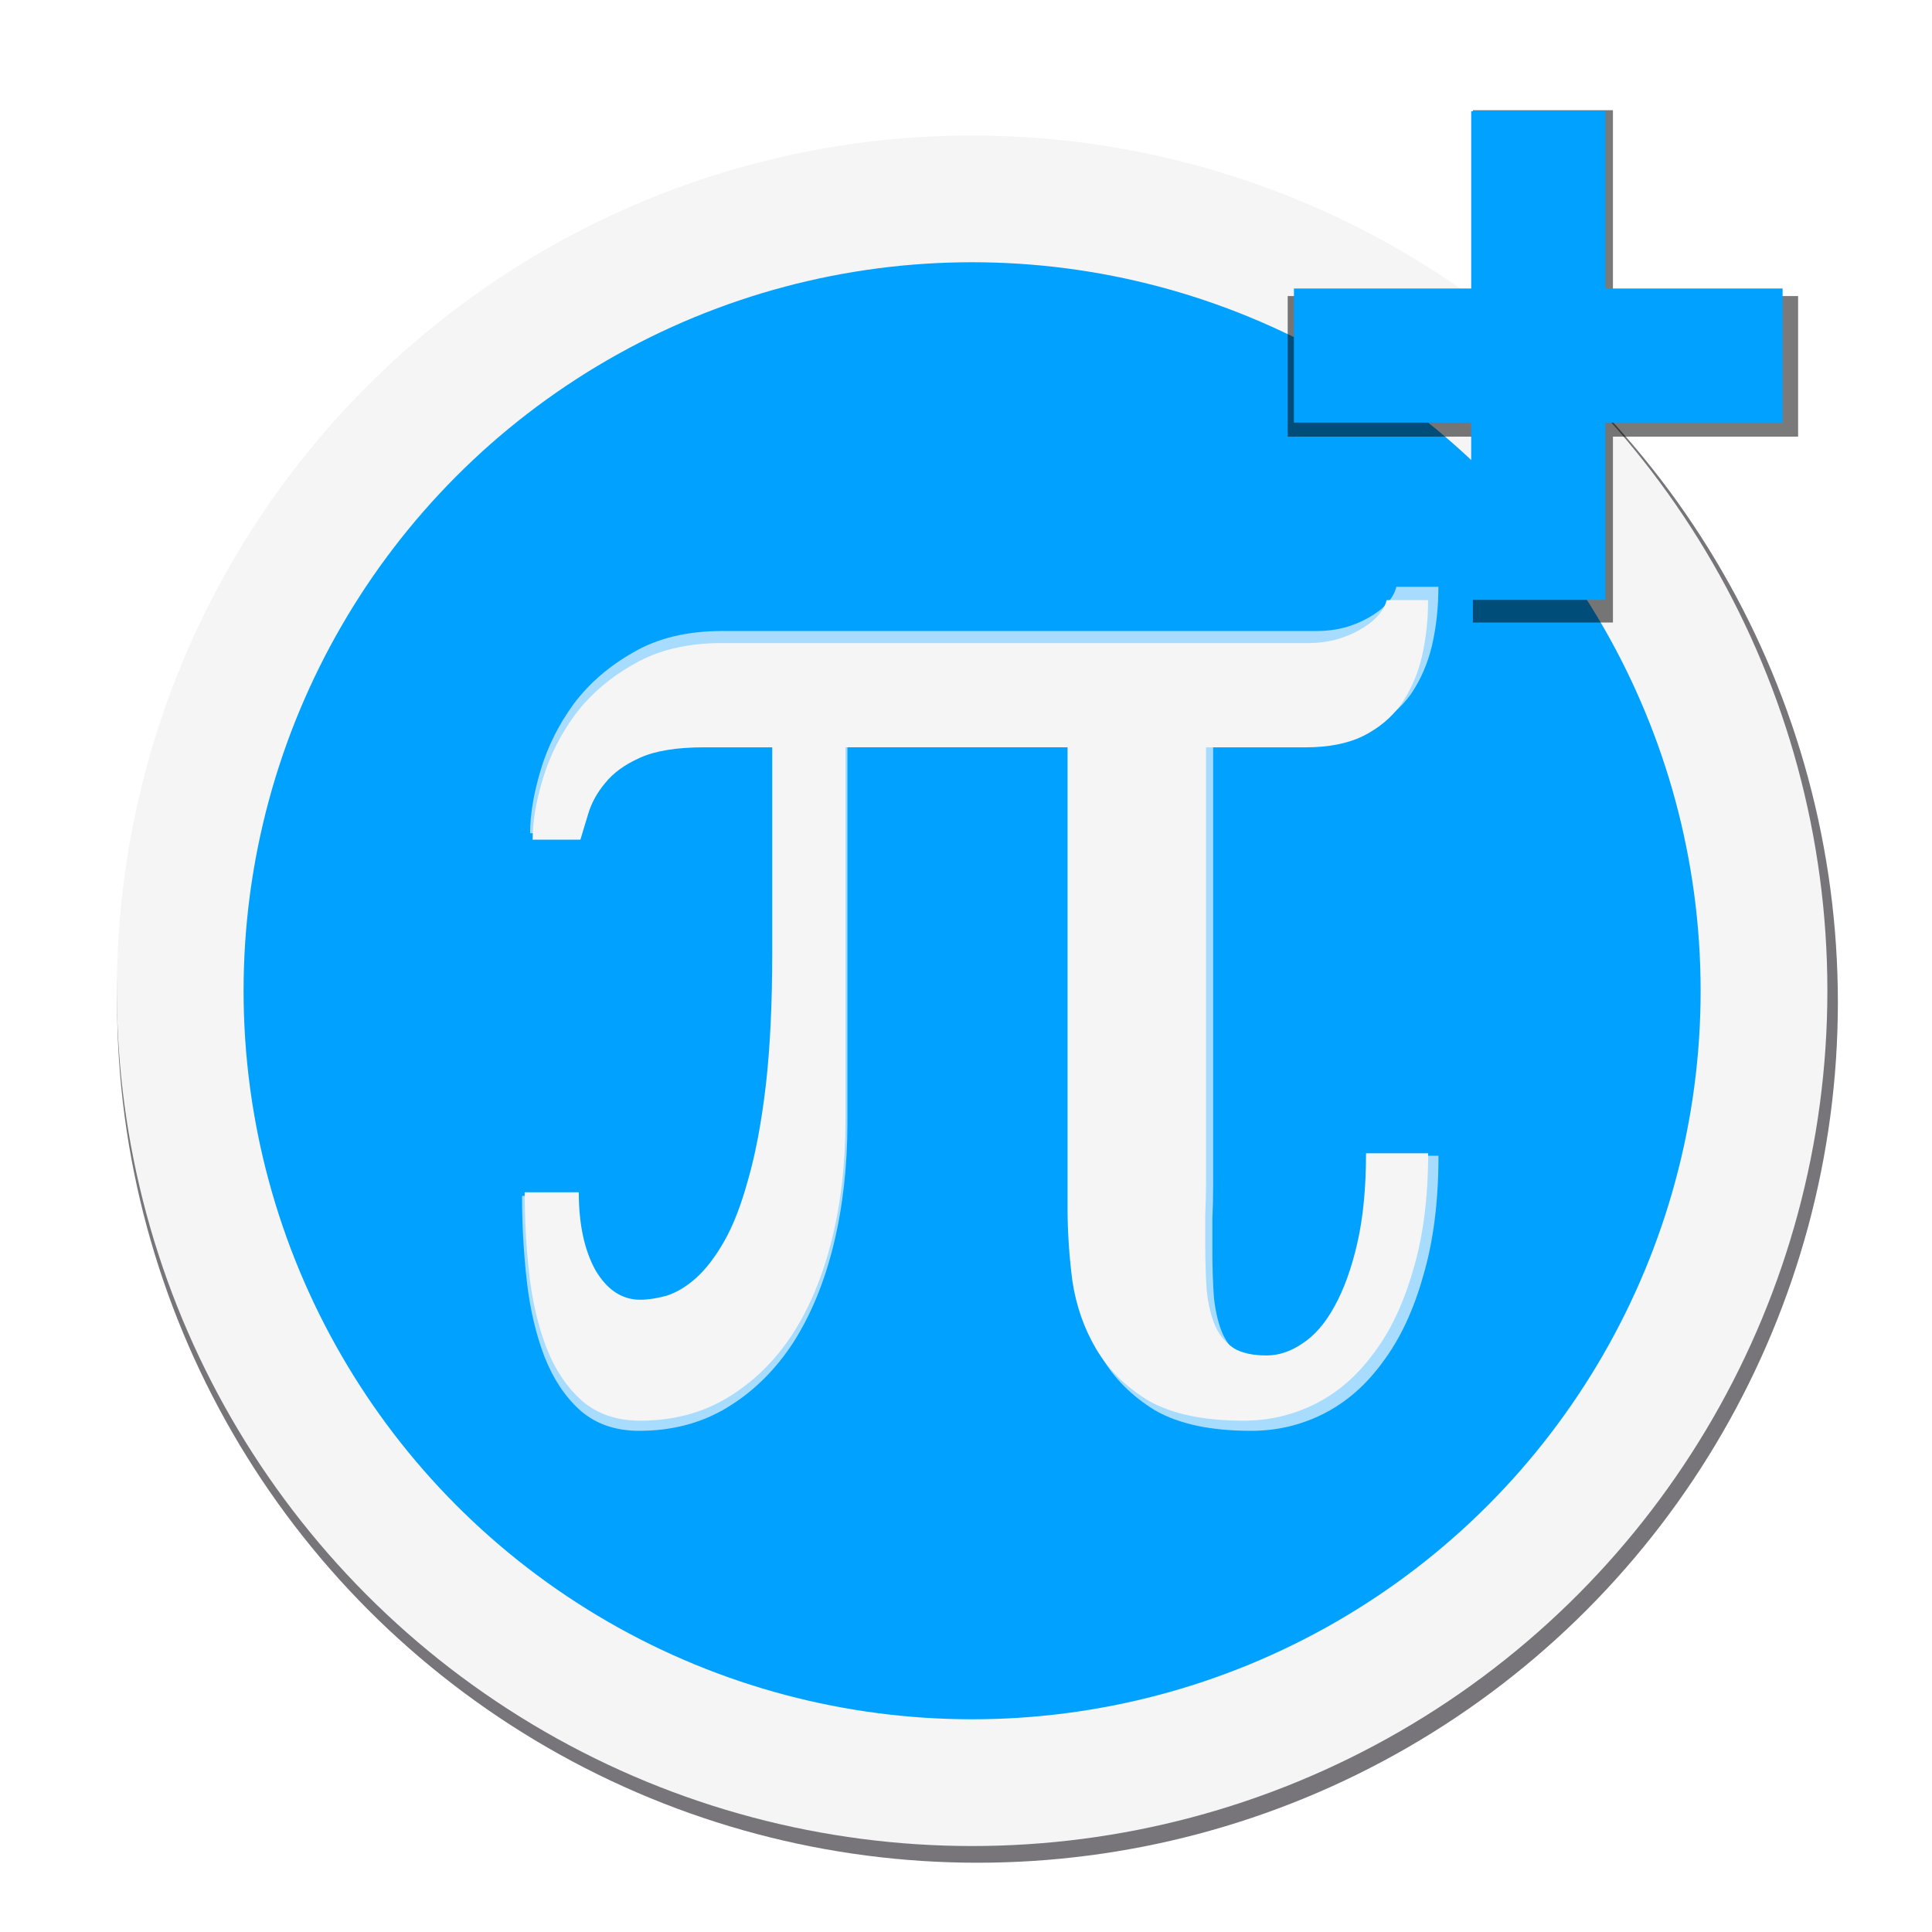 <?xml version="1.0" encoding="UTF-8" standalone="no"?>
<!-- Created with Inkscape (http://www.inkscape.org/) -->

<svg
   xmlns:dc="http://purl.org/dc/elements/1.1/"
   xmlns:cc="http://creativecommons.org/ns#"
   xmlns:rdf="http://www.w3.org/1999/02/22-rdf-syntax-ns#"
   xmlns:svg="http://www.w3.org/2000/svg"
   xmlns="http://www.w3.org/2000/svg"
   xmlns:xlink="http://www.w3.org/1999/xlink"
   xmlns:sodipodi="http://sodipodi.sourceforge.net/DTD/sodipodi-0.dtd"
   xmlns:inkscape="http://www.inkscape.org/namespaces/inkscape"
   width="512pt"
   height="512pt"
   viewBox="0 0 640 640"
   id="svg4231"
   version="1.1"
   inkscape:version="0.91 r13725"
   sodipodi:docname="icon512.svg"
   inkscape:export-filename="/home/xruxa/AndroidStudioProjects/FastMath10/icon512.png"
   inkscape:export-xdpi="72"
   inkscape:export-ydpi="72">
  <defs
     id="defs4233">
    <linearGradient
       inkscape:collect="always"
       id="linearGradient4864">
      <stop
         style="stop-color:#ffffb5;stop-opacity:0"
         offset="0"
         id="stop4852" />
      <stop
         style="stop-color:#ffffff;stop-opacity:0.642"
         offset="1"
         id="stop4854" />
    </linearGradient>
    <filter
       style="color-interpolation-filters:sRGB;"
       inkscape:label="Blur"
       id="filter4802">
      <feGaussianBlur
         stdDeviation="15.25 15.25"
         result="blur"
         id="feGaussianBlur4804" />
    </filter>
    <filter
       style="color-interpolation-filters:sRGB;"
       inkscape:label="Blur"
       id="filter4880">
      <feGaussianBlur
         stdDeviation="15.25 15.25"
         result="blur"
         id="feGaussianBlur4882" />
    </filter>
    <clipPath
       clipPathUnits="userSpaceOnUse"
       id="clipPath4892">
      <circle
         style="fill:url(#linearGradient4896);fill-opacity:1"
         id="circle4894"
         cx="616.148"
         cy="842.743"
         r="239.217" />
    </clipPath>
    <linearGradient
       inkscape:collect="always"
       xlink:href="#linearGradient4864"
       id="linearGradient4896"
       gradientUnits="userSpaceOnUse"
       gradientTransform="translate(290.577,112.47)"
       x1="154.603"
       y1="565.224"
       x2="573.841"
       y2="880.001" />
    <filter
       inkscape:menu-tooltip="In and out glow with a possible offset and colorizable flood"
       inkscape:menu="Shadows and Glows"
       inkscape:label="Cutout Glow"
       style="color-interpolation-filters:sRGB;"
       id="filter4928">
      <feOffset
         dy="3"
         dx="3"
         id="feOffset4930" />
      <feGaussianBlur
         stdDeviation="3"
         result="blur"
         id="feGaussianBlur4932" />
      <feFlood
         flood-color="rgb(0,0,0)"
         flood-opacity="1"
         result="flood"
         id="feFlood4934" />
      <feComposite
         in="flood"
         in2="SourceGraphic"
         operator="in"
         result="composite"
         id="feComposite4936" />
      <feBlend
         in="blur"
         in2="composite"
         mode="normal"
         id="feBlend4938" />
    </filter>
    <filter
       style="color-interpolation-filters:sRGB;"
       inkscape:label="Drop Shadow"
       id="filter6294">
      <feFlood
         flood-opacity="0.243"
         flood-color="rgb(0,0,0)"
         result="flood"
         id="feFlood6296" />
      <feComposite
         in="flood"
         in2="SourceGraphic"
         operator="out"
         result="composite1"
         id="feComposite6298" />
      <feGaussianBlur
         in="composite1"
         stdDeviation="0.5"
         result="blur"
         id="feGaussianBlur6300" />
      <feOffset
         dx="1"
         dy="1.1"
         result="offset"
         id="feOffset6302" />
      <feComposite
         in="offset"
         in2="SourceGraphic"
         operator="in"
         result="composite2"
         id="feComposite6304" />
    </filter>
    <filter
       style="color-interpolation-filters:sRGB;"
       inkscape:label="Drop Shadow"
       id="filter6466">
      <feFlood
         flood-opacity="0.141"
         flood-color="rgb(255,255,255)"
         result="flood"
         id="feFlood6468" />
      <feComposite
         in="flood"
         in2="SourceGraphic"
         operator="out"
         result="composite1"
         id="feComposite6470" />
      <feGaussianBlur
         in="composite1"
         stdDeviation="0.2"
         result="blur"
         id="feGaussianBlur6472" />
      <feOffset
         dx="-1.1"
         dy="-1.1"
         result="offset"
         id="feOffset6474" />
      <feComposite
         in="offset"
         in2="SourceGraphic"
         operator="in"
         result="composite2"
         id="feComposite6476" />
    </filter>
    <filter
       inkscape:label="Blur Double"
       inkscape:menu="Blurs"
       inkscape:menu-tooltip="Overlays two copies with different blur amounts and modifiable blend and composite"
       style="color-interpolation-filters:sRGB;"
       id="filter4858">
      <feGaussianBlur
         stdDeviation="5"
         result="fbSourceGraphic"
         id="feGaussianBlur4860" />
      <feGaussianBlur
         stdDeviation="0.01"
         in="SourceGraphic"
         result="result1"
         id="feGaussianBlur4862" />
      <feComposite
         in2="result1"
         operator="arithmetic"
         in="fbSourceGraphic"
         k2="0.5"
         k3="0.5"
         result="result2"
         id="feComposite4864" />
      <feBlend
         in2="fbSourceGraphic"
         mode="normal"
         result="result3"
         id="feBlend4866" />
    </filter>
    <filter
       inkscape:collect="always"
       style="color-interpolation-filters:sRGB"
       id="filter4941"
       x="-0.023"
       width="1.046"
       y="-0.023"
       height="1.046">
      <feGaussianBlur
         inkscape:collect="always"
         stdDeviation="5.383"
         id="feGaussianBlur4943" />
    </filter>
    <filter
       inkscape:label="Blur Double"
       inkscape:menu="Blurs"
       inkscape:menu-tooltip="Overlays two copies with different blur amounts and modifiable blend and composite"
       style="color-interpolation-filters:sRGB;"
       id="filter4959">
      <feGaussianBlur
         stdDeviation="5"
         result="fbSourceGraphic"
         id="feGaussianBlur4961" />
      <feGaussianBlur
         stdDeviation="0.01"
         in="SourceGraphic"
         result="result1"
         id="feGaussianBlur4963" />
      <feComposite
         in2="result1"
         operator="arithmetic"
         in="fbSourceGraphic"
         k2="0.5"
         k3="0.5"
         result="result2"
         id="feComposite4965" />
      <feBlend
         in2="fbSourceGraphic"
         mode="normal"
         result="result3"
         id="feBlend4967" />
    </filter>
    <filter
       inkscape:collect="always"
       style="color-interpolation-filters:sRGB"
       id="filter5080"
       x="-0.048"
       width="1.096"
       y="-0.048"
       height="1.096">
      <feGaussianBlur
         inkscape:collect="always"
         stdDeviation="3.14"
         id="feGaussianBlur5082" />
    </filter>
    <filter
       inkscape:collect="always"
       style="color-interpolation-filters:sRGB"
       id="filter5116"
       x="-0.101"
       width="1.202"
       y="-0.111"
       height="1.222">
      <feGaussianBlur
         inkscape:collect="always"
         stdDeviation="1.396"
         id="feGaussianBlur5118" />
    </filter>
  </defs>
  <sodipodi:namedview
     id="base"
     pagecolor="#ffffff"
     bordercolor="#666666"
     borderopacity="1.0"
     inkscape:pageopacity="0.0"
     inkscape:pageshadow="2"
     inkscape:zoom="1.4359375"
     inkscape:cx="320"
     inkscape:cy="320"
     inkscape:document-units="px"
     inkscape:current-layer="layer1"
     showgrid="false"
     units="pt"
     inkscape:window-width="1871"
     inkscape:window-height="1056"
     inkscape:window-x="49"
     inkscape:window-y="24"
     inkscape:window-maximized="1" />
  <g
     inkscape:label="Layer 1"
     inkscape:groupmode="layer"
     id="layer1"
     transform="translate(0,-412.362)">
    <ellipse
       style="fill:#7fbff1;fill-opacity:1"
       id="circle4806"
       cx="318.938"
       cy="736.262"
       r="239.217" />
    <circle
       r="283.32"
       cy="742.564"
       cx="322.021"
       id="circle4856"
       style="fill:#777579;fill-opacity:1;filter:url(#filter4941)"
       transform="matrix(1.006,0,0,1.006,-0.152,-2.623)" />
    <circle
       style="fill:#f5f5f5;fill-opacity:1"
       id="path4852"
       cx="322.021"
       cy="740.564"
       r="283.32" />
    <circle
       r="241.333"
       cy="740.564"
       cx="322.021"
       id="circle4854"
       style="fill:#00a1ff;fill-opacity:1" />
    <path
       inkscape:connector-curvature="0"
       id="path5066"
       d="m 484.801,448.337 0,56.955 -56.955,0 0,43.082 56.955,0 0,56.957 43.084,0 0,-56.957 56.955,0 0,-43.082 -56.955,0 0,-56.955 -43.084,0 z"
       style="fill:#000000;fill-opacity:0.52;filter:url(#filter5080)"
       transform="matrix(1.077,0,0,1.081,-34.223,-35.784)" />
    <path
       style="fill:#00a1ff;fill-opacity:1"
       d="m 487.355,449.212 0,58.724 -58.724,0 0,44.42 58.724,0 0,58.726 44.422,0 0,-58.726 58.724,0 0,-44.42 -58.724,0 0,-58.724 -44.422,0 z"
       id="rect5061"
       inkscape:connector-curvature="0" />
    <g
       style="font-style:normal;font-variant:normal;font-weight:normal;font-stretch:normal;font-size:60px;line-height:125%;font-family:Arial;-inkscape-font-specification:'Arial, Normal';text-align:start;letter-spacing:0px;word-spacing:0px;writing-mode:lr-tb;text-anchor:start;fill:#fffaff;fill-opacity:0.655;stroke:none;stroke-width:1px;stroke-linecap:butt;stroke-linejoin:miter;stroke-opacity:1;filter:url(#filter5116)"
       id="g4945"
       transform="matrix(9.129,0,0,9.257,-1630.823,-5619.485)">
      <path
         d="m 230.84,692.957 q 0,2.461 -0.557,4.307 -0.527,1.846 -1.465,3.076 -0.908,1.23 -2.139,1.846 -1.23,0.615 -2.637,0.615 -2.197,0 -3.486,-0.732 -1.26,-0.762 -1.934,-1.904 -0.674,-1.143 -0.879,-2.52 -0.176,-1.377 -0.176,-2.666 l 0,-16.963 -8.174,0 0,13.74 q 0,2.344 -0.498,4.365 -0.498,2.021 -1.465,3.516 -0.967,1.465 -2.373,2.314 -1.406,0.85 -3.223,0.85 -1.289,0 -2.139,-0.732 -0.82,-0.732 -1.289,-1.904 -0.469,-1.201 -0.645,-2.695 -0.176,-1.523 -0.176,-3.076 l 1.992,0 q 0,1.758 0.615,2.871 0.645,1.084 1.641,1.084 0.439,0 0.967,-0.146 0.557,-0.176 1.084,-0.645 0.557,-0.498 1.055,-1.377 0.498,-0.879 0.879,-2.285 0.41,-1.436 0.645,-3.457 0.234,-2.051 0.234,-4.863 l 0,-7.559 -2.52,0 q -1.494,0 -2.344,0.381 -0.85,0.381 -1.289,0.938 -0.439,0.527 -0.615,1.113 -0.176,0.586 -0.293,0.967 l -1.758,0 q 0,-0.996 0.381,-2.256 0.381,-1.26 1.201,-2.373 0.85,-1.113 2.168,-1.846 1.318,-0.762 3.223,-0.762 l 21.592,0 q 0.996,0 1.846,-0.469 0.85,-0.469 1.025,-1.113 l 1.523,0 q 0,1.113 -0.234,2.109 -0.234,0.967 -0.762,1.729 -0.527,0.732 -1.406,1.172 -0.85,0.41 -2.109,0.41 l -3.662,0 0,15.967 q 0,0.645 -0.029,1.23 0,0.586 0,1.113 0,0.967 0.059,1.729 0.088,0.762 0.322,1.289 0.234,0.498 0.674,0.791 0.439,0.264 1.201,0.264 0.674,0 1.318,-0.439 0.674,-0.439 1.172,-1.348 0.527,-0.938 0.85,-2.344 0.322,-1.406 0.322,-3.311 l 2.285,0 z"
         style="font-style:normal;font-variant:normal;font-weight:normal;font-stretch:normal;font-size:60px;line-height:125%;font-family:'Abyssinica SIL';-inkscape-font-specification:'Abyssinica SIL, Normal';text-align:start;writing-mode:lr-tb;text-anchor:start;fill:#fffaff;fill-opacity:0.655"
         id="path4947"
         inkscape:connector-curvature="0" />
    </g>
    <g
       transform="matrix(9,0,0,9,-1604.462,-5442.226)"
       id="g4917"
       style="font-style:normal;font-variant:normal;font-weight:normal;font-stretch:normal;font-size:60px;line-height:125%;font-family:Arial;-inkscape-font-specification:'Arial, Normal';text-align:start;letter-spacing:0px;word-spacing:0px;writing-mode:lr-tb;text-anchor:start;fill:#f5f5f5;fill-opacity:1;stroke:none;stroke-width:1px;stroke-linecap:butt;stroke-linejoin:miter;stroke-opacity:1">
      <path
         inkscape:connector-curvature="0"
         id="path4919"
         style="font-style:normal;font-variant:normal;font-weight:normal;font-stretch:normal;font-size:60px;line-height:125%;font-family:'Abyssinica SIL';-inkscape-font-specification:'Abyssinica SIL, Normal';text-align:start;writing-mode:lr-tb;text-anchor:start;fill:#f5f5f5;fill-opacity:1"
         d="m 230.84,692.957 q 0,2.461 -0.557,4.307 -0.527,1.846 -1.465,3.076 -0.908,1.23 -2.139,1.846 -1.23,0.615 -2.637,0.615 -2.197,0 -3.486,-0.732 -1.26,-0.762 -1.934,-1.904 -0.674,-1.143 -0.879,-2.52 -0.176,-1.377 -0.176,-2.666 l 0,-16.963 -8.174,0 0,13.74 q 0,2.344 -0.498,4.365 -0.498,2.021 -1.465,3.516 -0.967,1.465 -2.373,2.314 -1.406,0.85 -3.223,0.85 -1.289,0 -2.139,-0.732 -0.82,-0.732 -1.289,-1.904 -0.469,-1.201 -0.645,-2.695 -0.176,-1.523 -0.176,-3.076 l 1.992,0 q 0,1.758 0.615,2.871 0.645,1.084 1.641,1.084 0.439,0 0.967,-0.146 0.557,-0.176 1.084,-0.645 0.557,-0.498 1.055,-1.377 0.498,-0.879 0.879,-2.285 0.41,-1.436 0.645,-3.457 0.234,-2.051 0.234,-4.863 l 0,-7.559 -2.52,0 q -1.494,0 -2.344,0.381 -0.85,0.381 -1.289,0.938 -0.439,0.527 -0.615,1.113 -0.176,0.586 -0.293,0.967 l -1.758,0 q 0,-0.996 0.381,-2.256 0.381,-1.26 1.201,-2.373 0.85,-1.113 2.168,-1.846 1.318,-0.762 3.223,-0.762 l 21.592,0 q 0.996,0 1.846,-0.469 0.85,-0.469 1.025,-1.113 l 1.523,0 q 0,1.113 -0.234,2.109 -0.234,0.967 -0.762,1.729 -0.527,0.732 -1.406,1.172 -0.85,0.41 -2.109,0.41 l -3.662,0 0,15.967 q 0,0.645 -0.029,1.23 0,0.586 0,1.113 0,0.967 0.059,1.729 0.088,0.762 0.322,1.289 0.234,0.498 0.674,0.791 0.439,0.264 1.201,0.264 0.674,0 1.318,-0.439 0.674,-0.439 1.172,-1.348 0.527,-0.938 0.85,-2.344 0.322,-1.406 0.322,-3.311 l 2.285,0 z" />
    </g>
  </g>
</svg>
